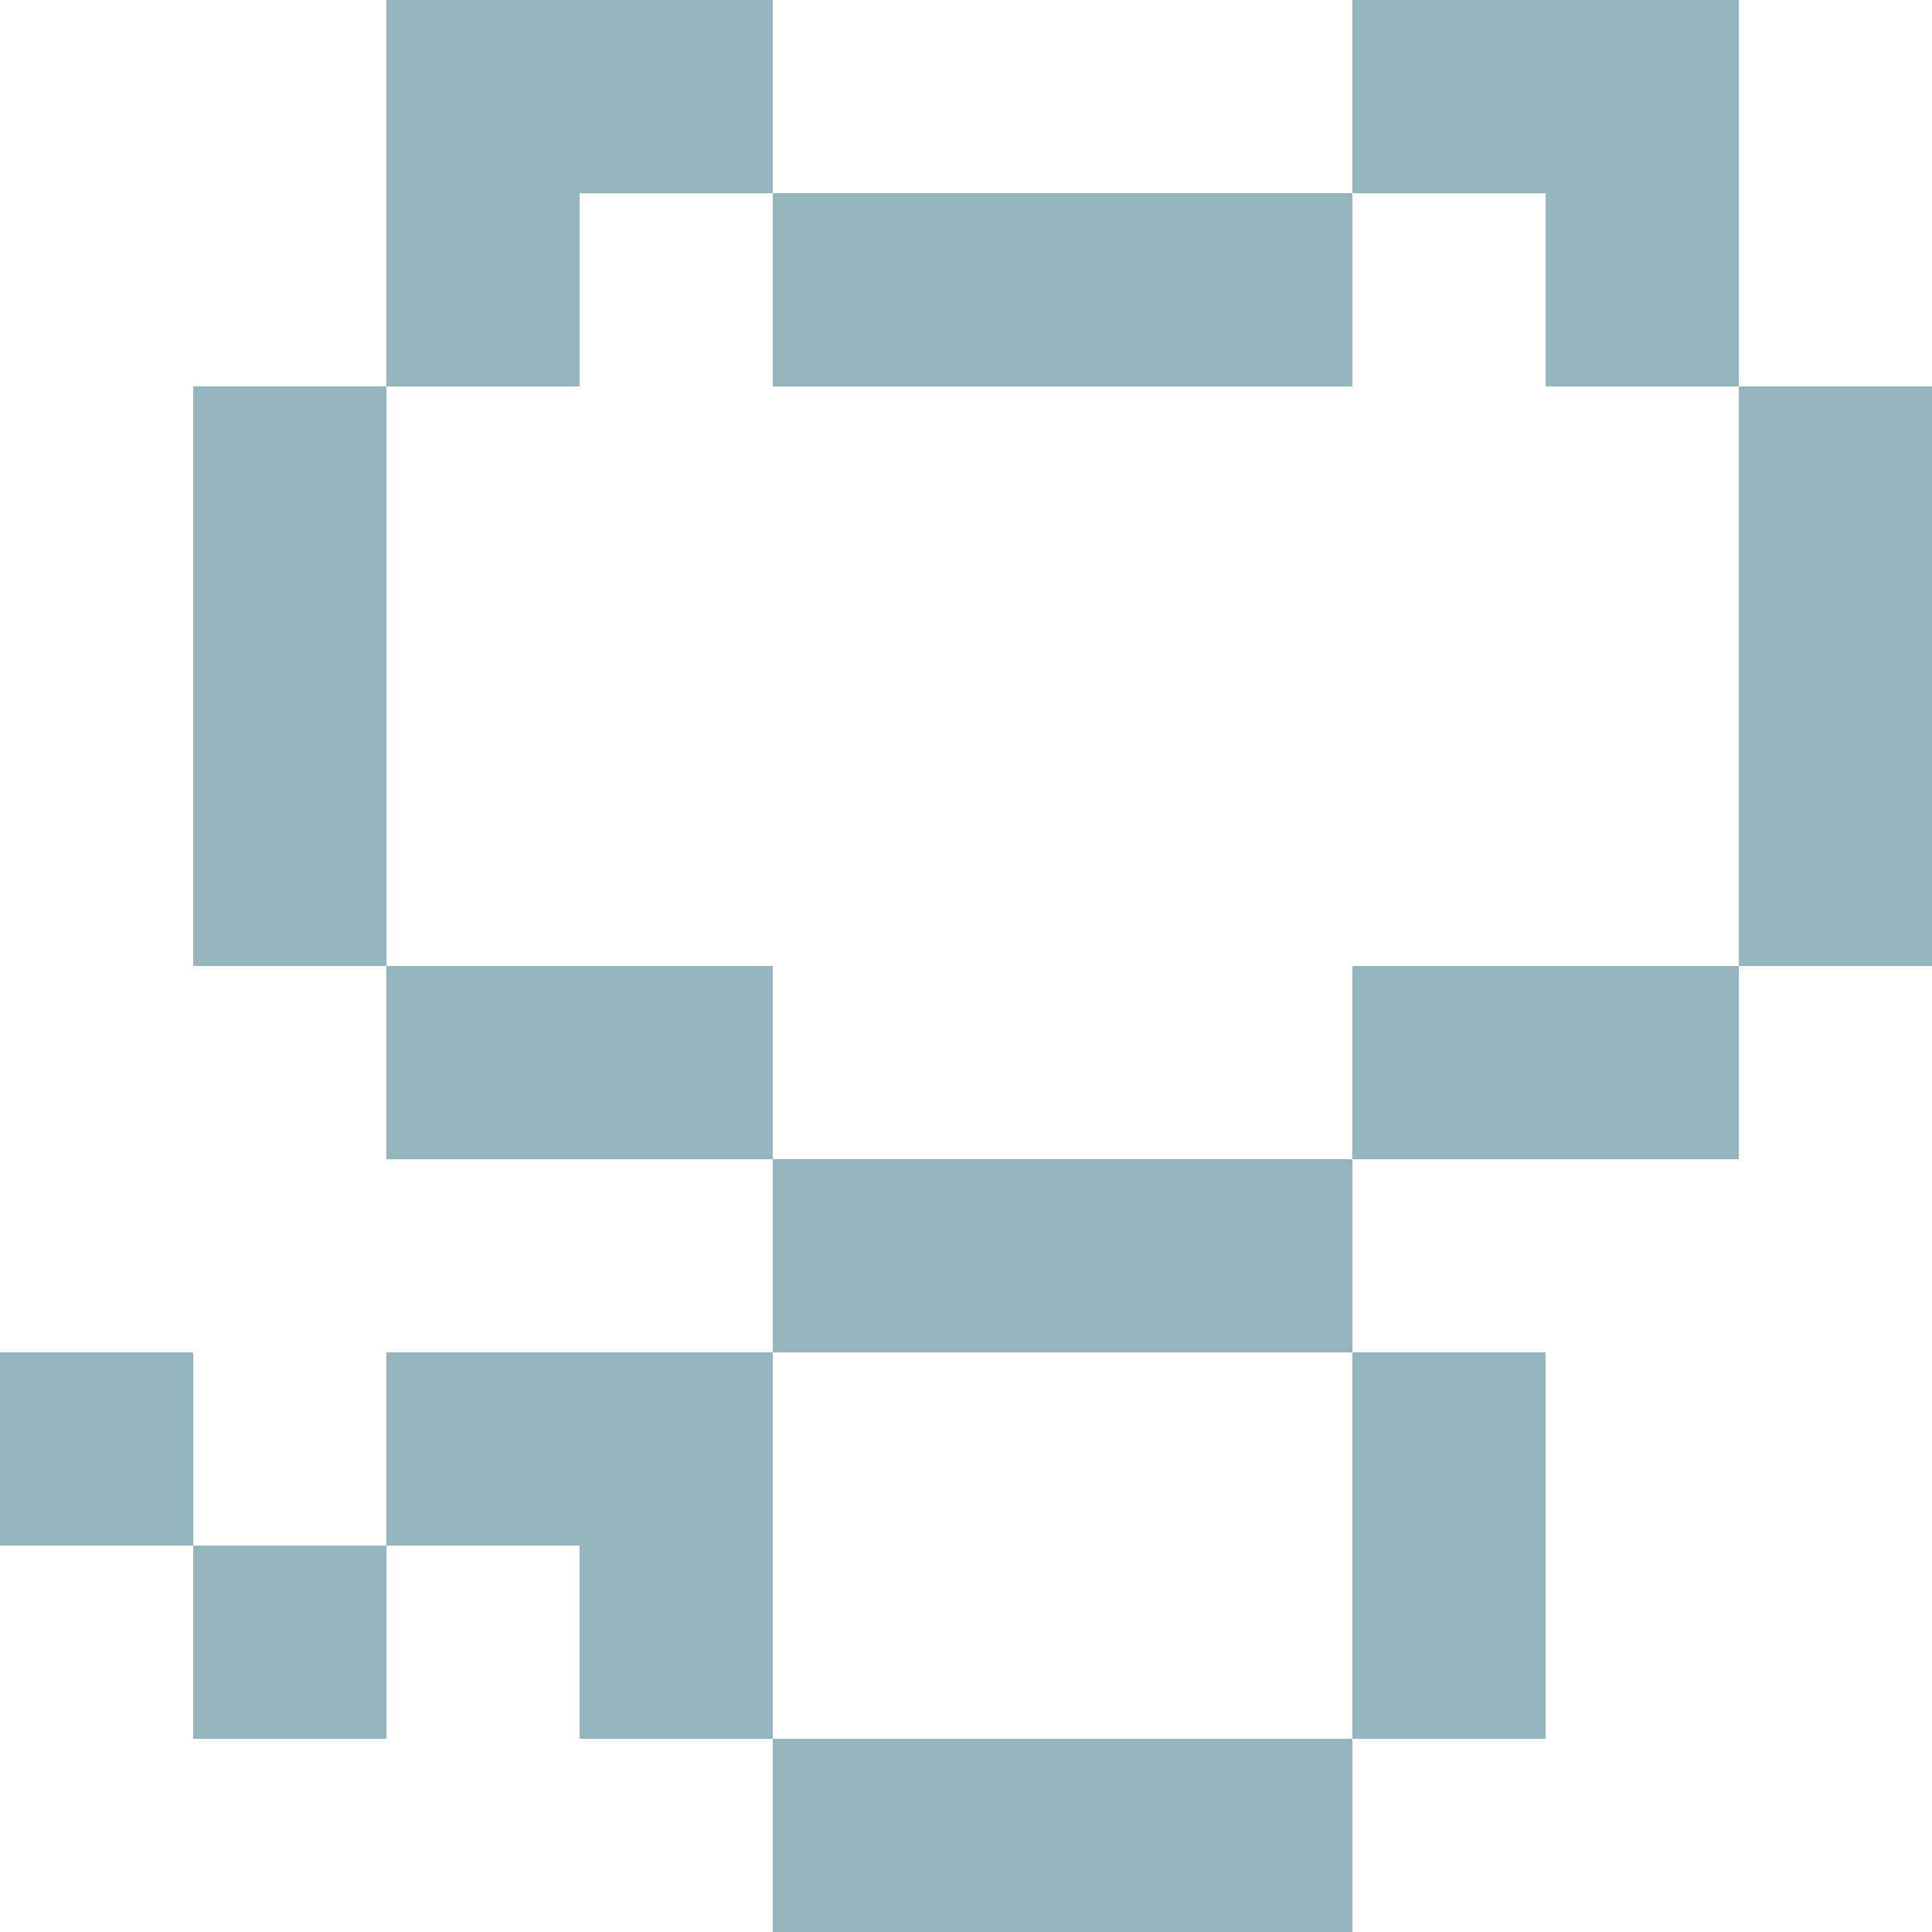 <svg xmlns="http://www.w3.org/2000/svg" width="10" height="10" baseProfile="tiny" version="1.2"><g fill="#94b5bc"><path d="M2 0h2v1H2zM7 0h2v1H7zM2 1h1v1H2zM4 1h3v1H4zM8 1h1v1H8zM1 2h1v3H1zM9 2h1v3H9zM2 5h2v1H2zM7 5h2v1H7zM4 6h3v1H4zM0 7h1v1H0zM2 7h2v1H2zM7 7h1v2H7zM1 8h1v1H1zM3 8h1v1H3zM4 9h3v1H4z"/></g></svg>